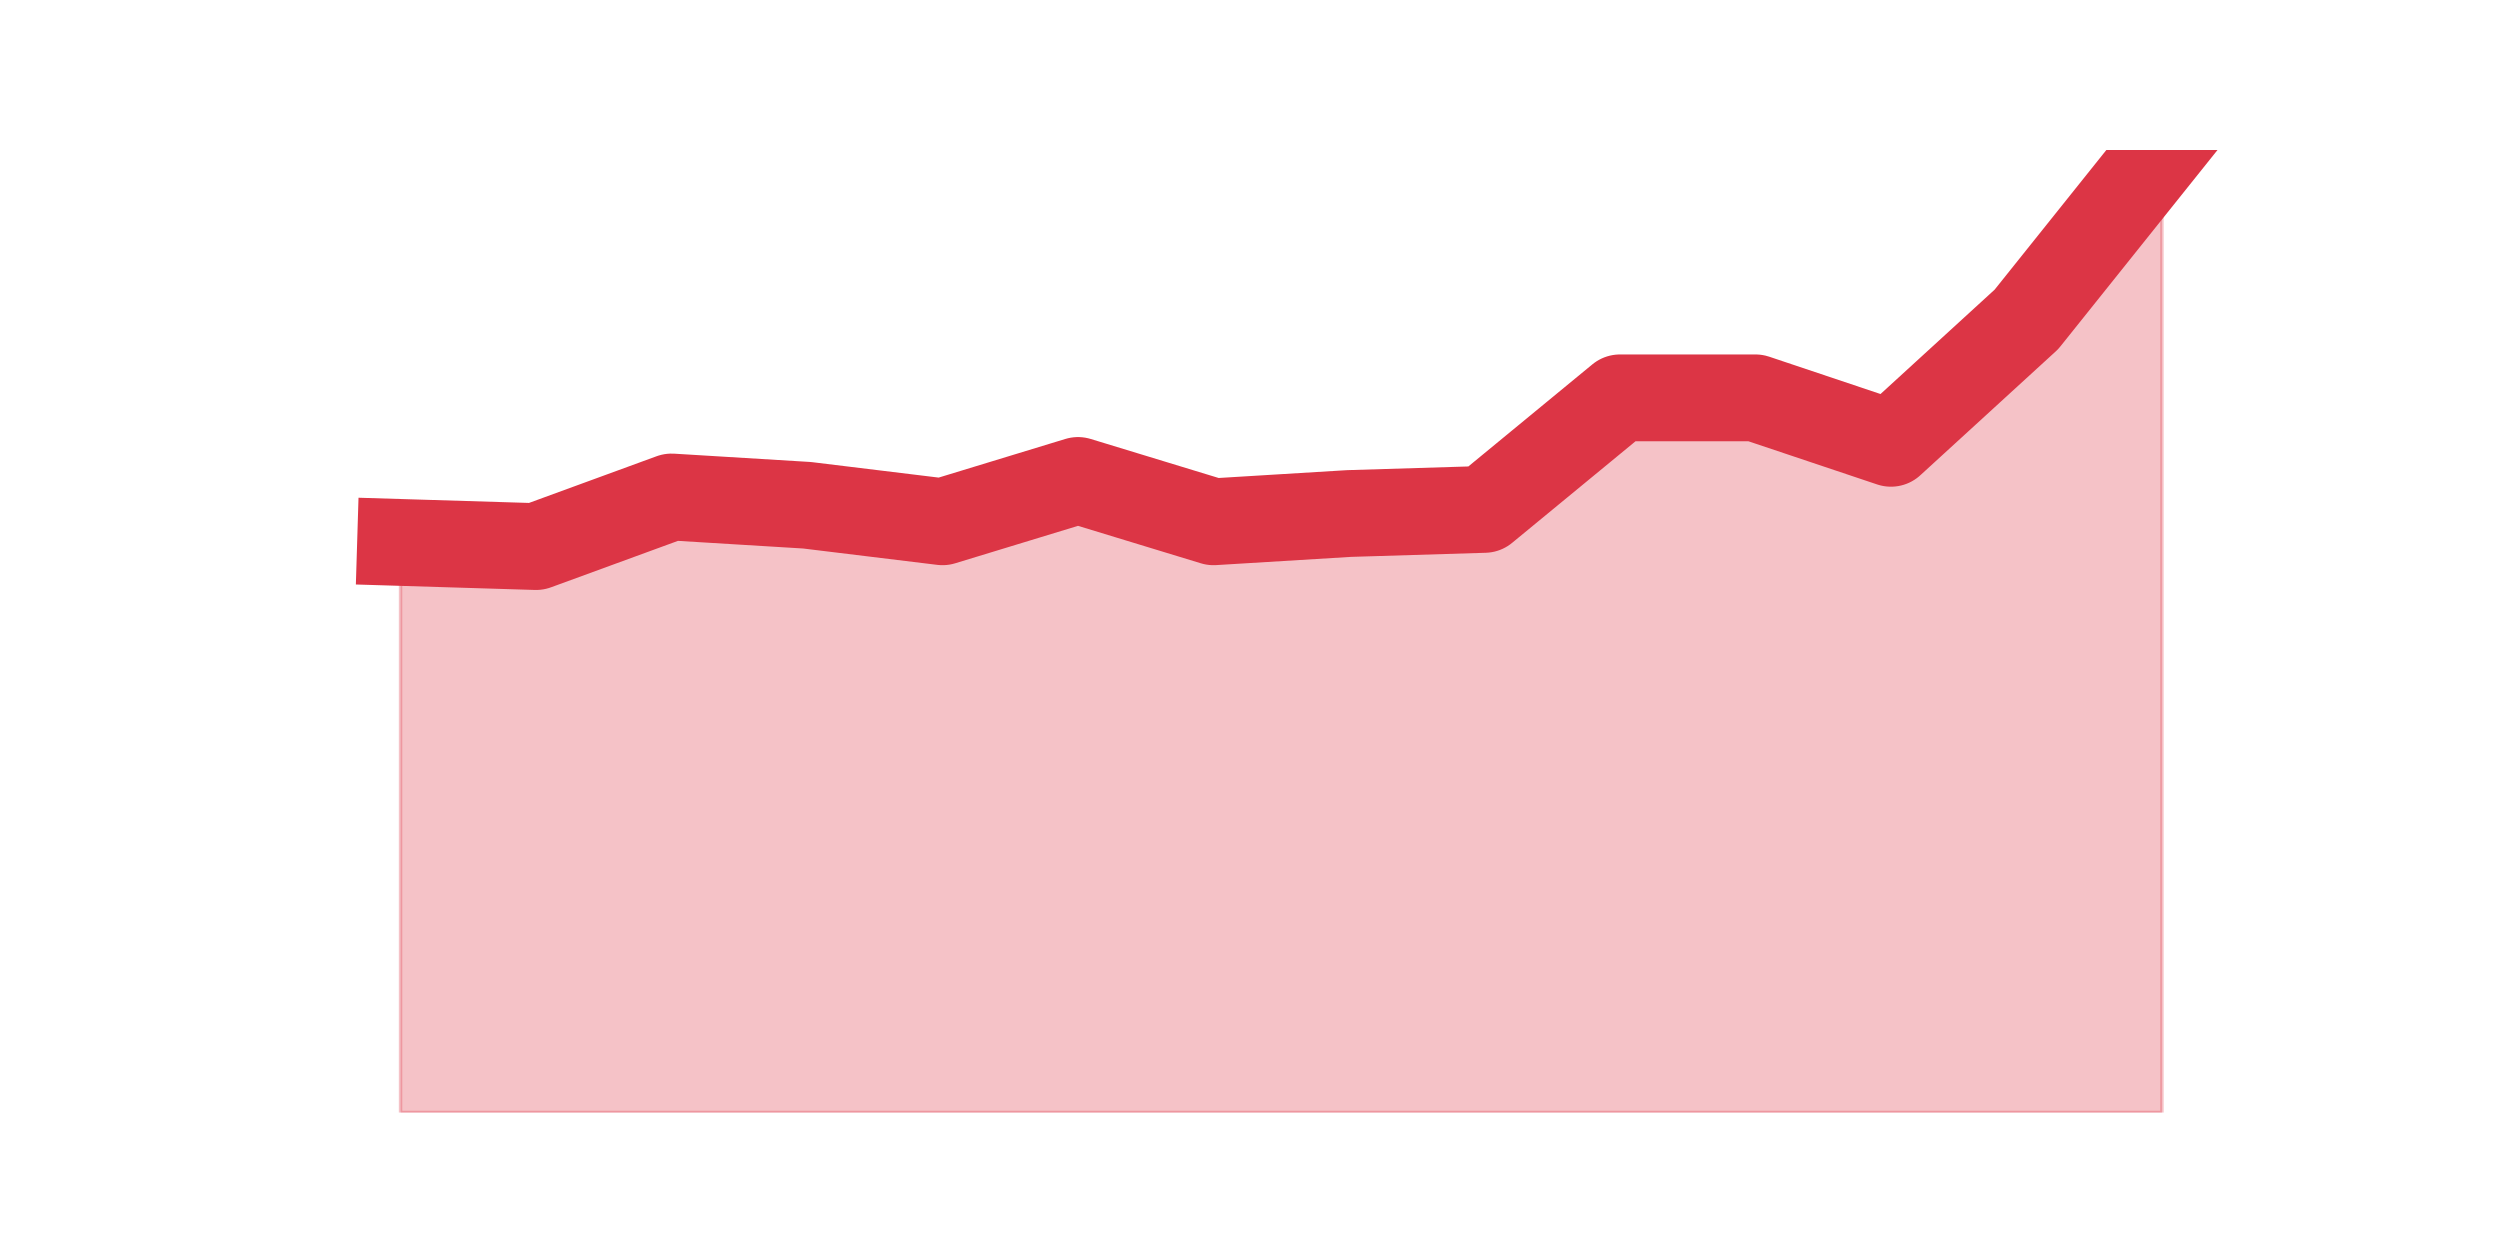 <?xml version="1.0" encoding="utf-8" standalone="no"?>
<!DOCTYPE svg PUBLIC "-//W3C//DTD SVG 1.1//EN"
  "http://www.w3.org/Graphics/SVG/1.1/DTD/svg11.dtd">
<svg height="360pt" version="1.1" viewBox="0 0 720 360" width="720pt" xmlns="http://www.w3.org/2000/svg" xmlns:xlink="http://www.w3.org/1999/xlink">
 <defs>
  <style type="text/css">*{stroke-linecap:butt;stroke-linejoin:round;}</style>
 </defs>
 <g id="figure_1">
  <g id="patch_1">
   <path d="M 0 360 
L 720 360 
L 720 0 
L 0 0 
z
" style="fill:none;"/>
  </g>
  <g id="axes_1">
   <g id="matplotlib.axis_1"/>
   <g id="matplotlib.axis_2"/>
   <g id="PolyCollection_1">
    <defs>
     <path d="M 115.364 -203.779 
L 115.364 -39.6 
L 154.385 -39.6 
L 193.406 -39.6 
L 232.427 -39.6 
L 271.448 -39.6 
L 310.469 -39.6 
L 349.49 -39.6 
L 388.51 -39.6 
L 427.531 -39.6 
L 466.552 -39.6 
L 505.573 -39.6 
L 544.594 -39.6 
L 583.615 -39.6 
L 622.636 -39.6 
L 622.636 -316.8 
L 622.636 -316.8 
L 583.615 -268.022 
L 544.594 -232.331 
L 505.573 -245.418 
L 466.552 -245.418 
L 427.531 -213.296 
L 388.51 -212.106 
L 349.49 -209.727 
L 310.469 -221.624 
L 271.448 -209.727 
L 232.427 -214.486 
L 193.406 -216.865 
L 154.385 -202.589 
L 115.364 -203.779 
z
" id="mfa486081b3" style="stroke:#dc3545;stroke-opacity:0.3;"/>
    </defs>
    <g clip-path="url(#p65ef484391)">
     <use style="fill:#dc3545;fill-opacity:0.3;stroke:#dc3545;stroke-opacity:0.3;" x="0" xlink:href="#mfa486081b3" y="360"/>
    </g>
   </g>
   <g id="line2d_1">
    <path clip-path="url(#p65ef484391)" d="M 115.364 156.221 
L 154.385 157.411 
L 193.406 143.135 
L 232.427 145.514 
L 271.448 150.273 
L 310.469 138.376 
L 349.49 150.273 
L 388.51 147.894 
L 427.531 146.704 
L 466.552 114.582 
L 505.573 114.582 
L 544.594 127.669 
L 583.615 91.978 
L 622.636 43.2 
" style="fill:none;stroke:#dc3545;stroke-linecap:square;stroke-width:25;"/>
   </g>
  </g>
 </g>
 <defs>
  <clipPath id="p65ef484391">
   <rect height="277.2" width="558" x="90" y="43.2"/>
  </clipPath>
 </defs>
</svg>
